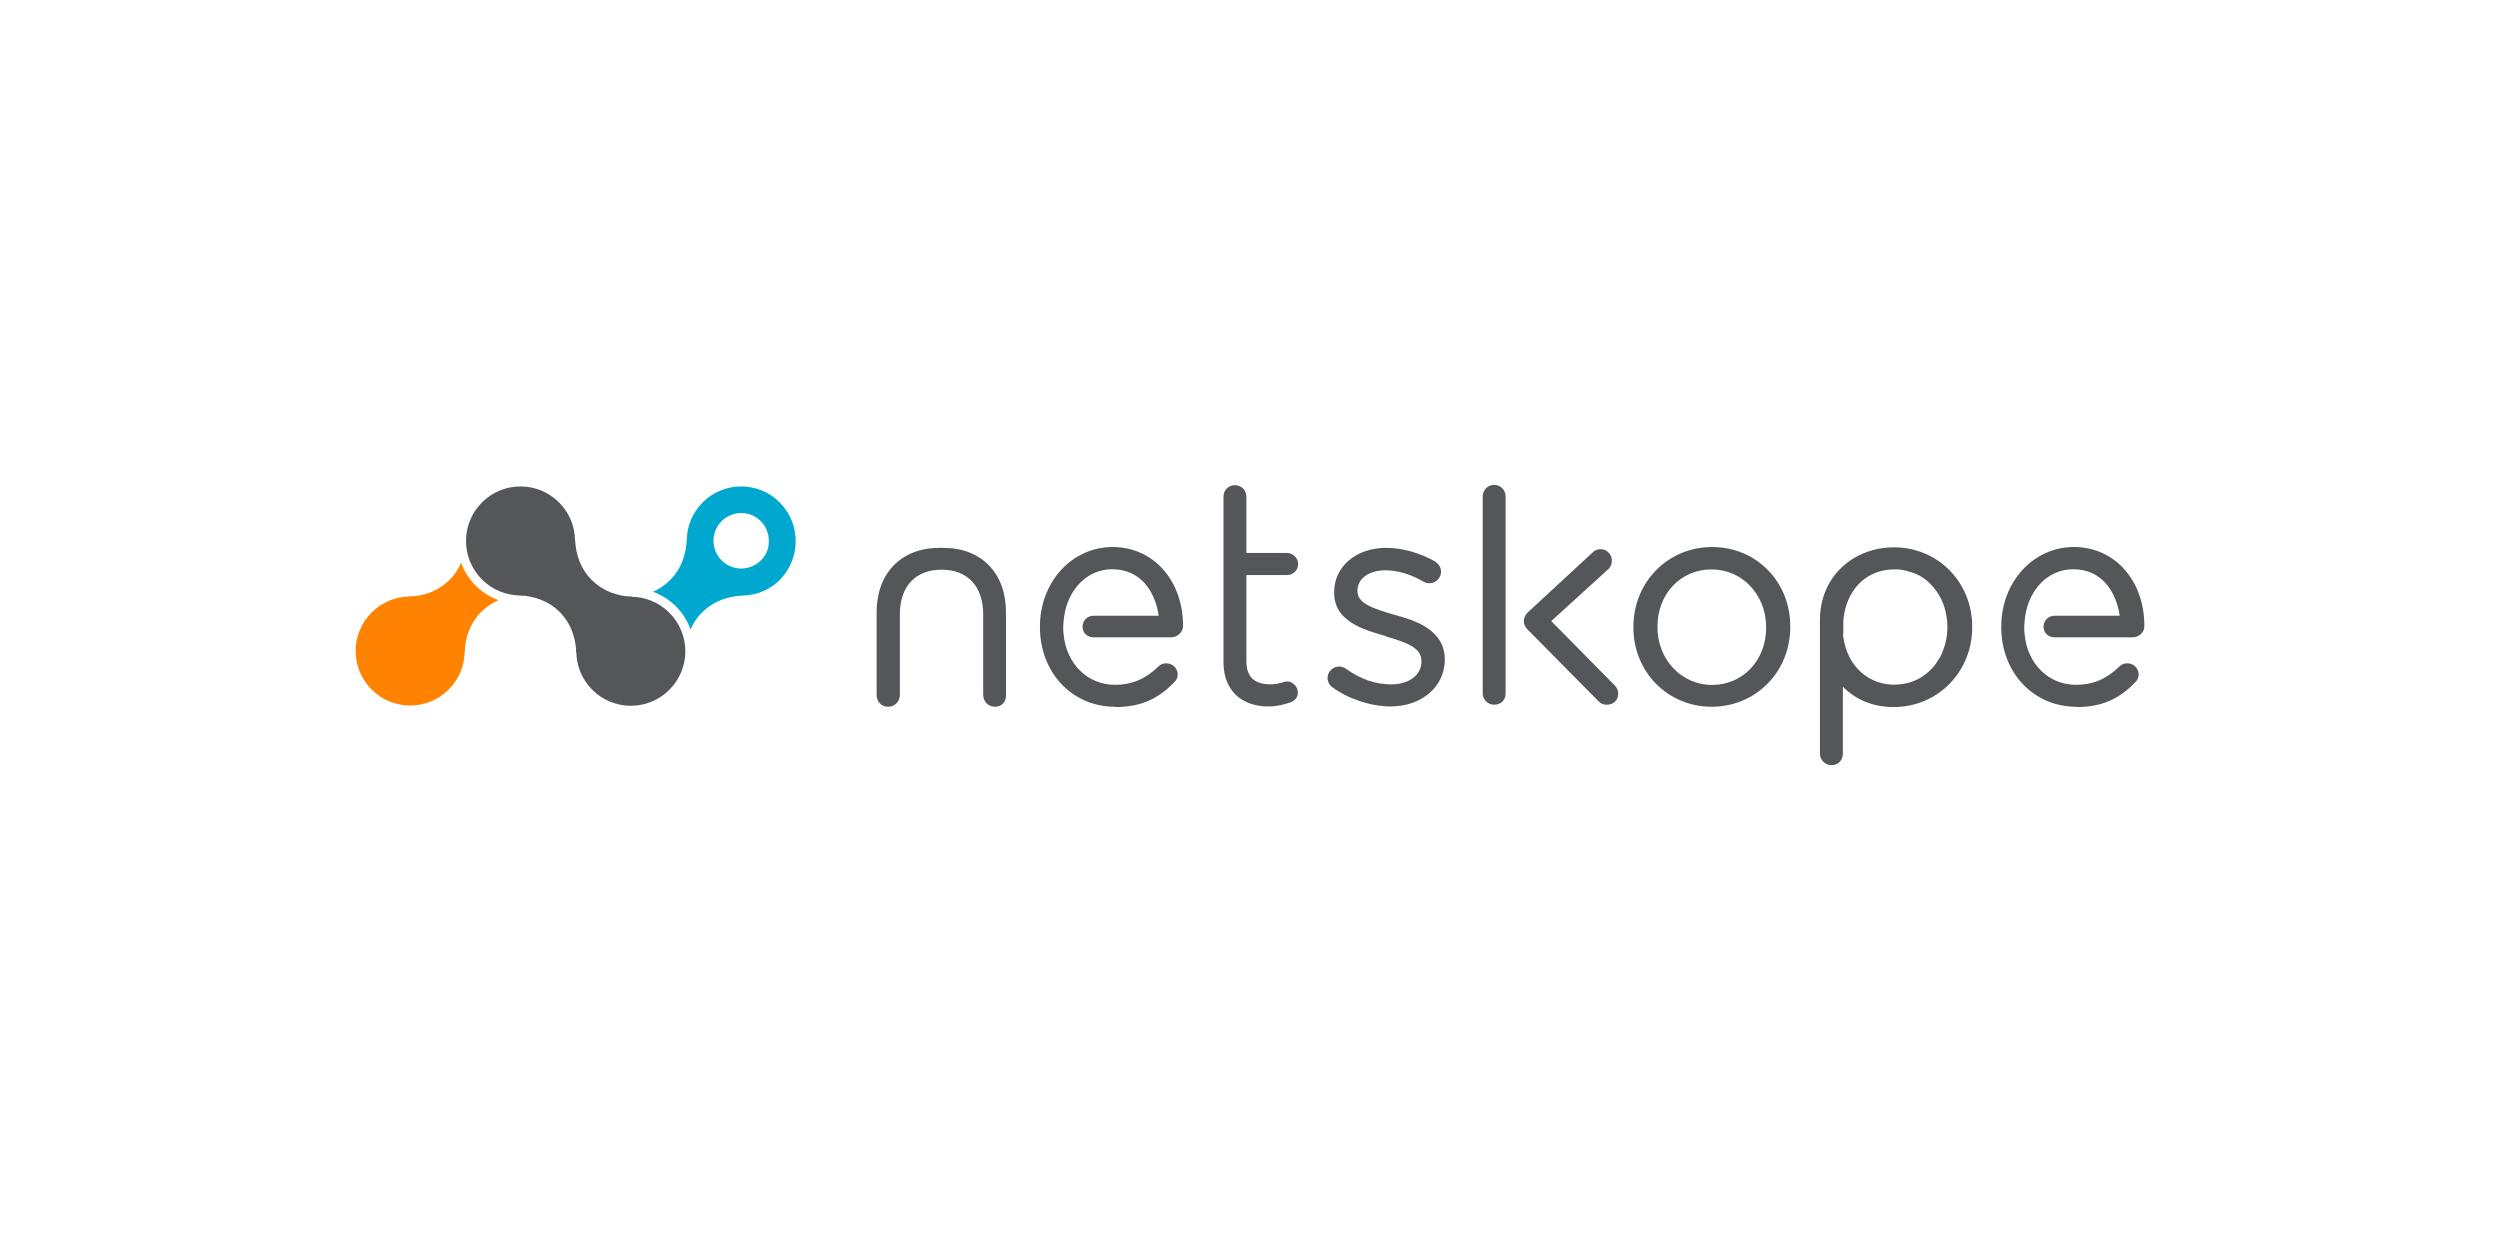 <svg width="200" height="100" viewBox="0 0 200 100" fill="none" xmlns="http://www.w3.org/2000/svg">
<path d="M36.884 45.024C36.675 45.504 36.38 45.99 35.943 46.402C35.026 47.319 33.876 47.688 32.676 47.737L37.161 52.222C37.229 51.028 37.573 49.878 38.496 48.955C38.908 48.543 39.395 48.241 39.874 48.014C38.496 47.509 37.389 46.402 36.884 45.024Z" fill="#FF8300"/>
<path d="M35.893 55.163C37.597 53.458 37.597 50.702 35.893 48.998C34.189 47.294 31.433 47.294 29.729 48.998C28.024 50.702 28.024 53.458 29.729 55.163C31.433 56.867 34.189 56.867 35.893 55.163Z" fill="#FF8300"/>
<path d="M44.722 40.193C46.427 41.897 46.427 44.653 44.722 46.358C43.018 48.062 40.262 48.062 38.558 46.358C36.853 44.653 36.853 41.897 38.558 40.193C40.262 38.489 43.018 38.489 44.722 40.193Z" fill="#55565A"/>
<path d="M62.38 40.193C60.675 38.489 57.919 38.489 56.215 40.193C55.384 41.023 54.972 42.075 54.947 43.134C54.88 44.327 54.535 45.478 53.612 46.401C53.2 46.813 52.714 47.139 52.234 47.342C53.637 47.846 54.738 48.954 55.249 50.357C55.458 49.852 55.753 49.391 56.19 48.978C57.107 48.062 58.257 47.693 59.457 47.643C60.54 47.619 61.598 47.182 62.398 46.376C64.078 44.653 64.078 41.891 62.373 40.193H62.38ZM60.86 44.838C60.448 45.25 59.869 45.484 59.297 45.484C58.725 45.484 58.147 45.256 57.734 44.838C56.861 43.964 56.861 42.561 57.734 41.688C58.147 41.276 58.725 41.042 59.297 41.042C59.869 41.042 60.448 41.269 60.86 41.688C61.272 42.106 61.506 42.678 61.506 43.251C61.531 43.872 61.297 44.426 60.86 44.838Z" fill="#00A7CE"/>
<path d="M53.548 49.02C55.253 50.724 55.253 53.48 53.548 55.184C51.844 56.889 49.088 56.889 47.384 55.184C45.679 53.48 45.679 50.724 47.384 49.02C49.088 47.315 51.844 47.315 53.548 49.02Z" fill="#55565A"/>
<path d="M47.341 46.401C46.424 45.484 46.055 44.333 46.005 43.133L41.502 47.619C42.696 47.686 43.846 48.031 44.769 48.954C45.686 49.87 46.055 51.021 46.104 52.221L50.589 47.736C49.414 47.693 48.27 47.323 47.347 46.401" fill="#55565A"/>
<path d="M101.465 56.516C99.257 56.516 97.879 55.162 97.879 52.996V39.731C97.879 39.202 98.272 38.815 98.795 38.815C99.318 38.815 99.712 39.227 99.712 39.731V44.235H102.954C103.434 44.235 103.853 44.647 103.853 45.133C103.853 45.619 103.44 46.007 102.954 46.007H99.712V52.879C99.712 54.147 100.333 54.744 101.644 54.744C102.124 54.744 102.425 54.651 102.634 54.584C102.751 54.541 102.844 54.516 102.954 54.516C103.416 54.516 103.828 54.928 103.828 55.39C103.828 55.759 103.619 56.054 103.231 56.196C102.794 56.331 102.222 56.516 101.459 56.516H101.465Z" fill="#55565A"/>
<path d="M111.235 56.515C109.648 56.515 107.808 55.893 106.547 54.952C106.387 54.835 106.203 54.54 106.203 54.238C106.203 53.758 106.615 53.321 107.119 53.321C107.329 53.321 107.532 53.389 107.692 53.506C108.842 54.337 110.036 54.749 111.303 54.749C112.73 54.749 113.715 53.992 113.715 52.934V52.891C113.715 51.9 112.749 51.445 110.934 50.934L110.891 50.91L110.848 50.885C109.008 50.356 106.732 49.691 106.732 47.415V47.372C106.732 45.323 108.479 43.828 110.891 43.828C112.158 43.828 113.579 44.222 114.798 44.911L114.822 44.936C115.124 45.145 115.284 45.416 115.284 45.742C115.284 46.221 114.871 46.658 114.367 46.658C114.182 46.658 113.998 46.615 113.862 46.523C112.872 45.951 111.838 45.625 110.848 45.625C109.513 45.625 108.596 46.289 108.596 47.255V47.298C108.596 48.264 109.814 48.676 111.537 49.181C113.057 49.593 115.585 50.307 115.585 52.768V52.811C115.561 54.927 113.746 56.515 111.242 56.515H111.235Z" fill="#55565A"/>
<path d="M119.557 56.38C119.028 56.38 118.616 55.986 118.616 55.463V39.731C118.616 39.202 119.009 38.79 119.532 38.79C120.055 38.79 120.449 39.202 120.449 39.731V55.432C120.474 55.986 120.08 56.374 119.551 56.374L119.557 56.38Z" fill="#55565A"/>
<path d="M136.921 56.54C133.427 56.54 130.67 53.759 130.67 50.197V50.154C130.67 46.567 133.427 43.761 136.971 43.761C140.514 43.761 143.222 46.542 143.222 50.104V50.148C143.222 53.759 140.465 56.54 136.921 56.54ZM136.921 45.552C134.46 45.552 132.596 47.508 132.596 50.129V50.172C132.596 52.75 134.503 54.793 136.964 54.793C139.425 54.793 141.29 52.836 141.29 50.215V50.172C141.29 47.576 139.382 45.552 136.921 45.552Z" fill="#55565A"/>
<path d="M89.193 56.54C85.766 56.54 83.195 53.802 83.195 50.172V50.129C83.195 46.567 85.748 43.761 89.009 43.761C92.269 43.761 94.644 46.431 94.644 50.086C94.644 50.547 94.208 50.984 93.728 50.984H87.477C86.972 50.984 86.603 50.615 86.603 50.135C86.603 49.655 86.972 49.261 87.477 49.261H92.694C92.442 47.471 91.359 45.539 88.972 45.539C87.015 45.539 85.453 47.102 85.133 49.311L85.09 49.68C85.047 50.074 85.047 50.418 85.09 50.738V50.763C85.317 53.131 87.022 54.786 89.206 54.786C90.541 54.786 91.642 54.325 92.676 53.316C92.86 53.131 93.069 53.064 93.297 53.064C93.802 53.064 94.214 53.458 94.214 53.962C94.214 54.122 94.171 54.374 93.912 54.608C92.559 55.986 91.156 56.565 89.2 56.565L89.193 56.54Z" fill="#55565A"/>
<path d="M146.537 61.21C146.007 61.21 145.595 60.816 145.595 60.269V49.6C145.595 46.081 148.309 43.786 151.526 43.786C155.021 43.786 157.777 46.567 157.777 50.13V50.173C157.777 53.76 155.021 56.565 151.477 56.565C149.89 56.565 148.462 55.993 147.429 54.935V60.269C147.429 60.823 147.06 61.21 146.53 61.21H146.537ZM147.435 50.702C147.644 53.021 149.207 54.658 151.323 54.769H151.551C152.308 54.769 153.021 54.584 153.643 54.215C153.71 54.172 153.76 54.147 153.827 54.098C154.332 53.753 154.769 53.317 155.095 52.744C155.138 52.677 155.162 52.627 155.212 52.56C155.279 52.443 155.347 52.307 155.396 52.166C155.648 51.545 155.79 50.88 155.79 50.191V50.148C155.79 49.594 155.698 49.047 155.538 48.536C155.495 48.401 155.445 48.259 155.378 48.124C155.335 47.989 155.261 47.847 155.193 47.73C154.799 47.041 154.276 46.463 153.606 46.075C153.538 46.032 153.489 46.007 153.421 45.983C153.304 45.915 153.169 45.866 153.027 45.823C152.751 45.731 152.474 45.638 152.197 45.595C152.062 45.571 151.895 45.552 151.76 45.552H151.532C149.305 45.552 147.693 47.182 147.466 49.6V50.702H147.441H147.435Z" fill="#55565A"/>
<path d="M128.548 56.381C128.296 56.381 128.068 56.288 127.883 56.104L122.18 50.333C121.835 49.988 121.811 49.459 122.137 49.09L122.162 49.047L127.36 44.242C127.52 44.057 127.729 43.965 127.957 43.94C128.209 43.916 128.437 43.983 128.622 44.15C129.015 44.469 129.058 45.066 128.738 45.46L128.695 45.503L124.1 49.687L129.181 54.836C129.366 55.021 129.458 55.249 129.458 55.501C129.458 55.753 129.366 55.981 129.181 56.147C129.046 56.282 128.812 56.374 128.56 56.374L128.548 56.381Z" fill="#55565A"/>
<path d="M79.599 56.539C79.07 56.539 78.657 56.127 78.657 55.598V49.162C78.657 46.911 77.415 45.575 75.323 45.575C73.231 45.575 71.988 46.911 71.988 49.162V55.598C71.988 56.127 71.576 56.539 71.047 56.539C70.518 56.539 70.13 56.145 70.13 55.598V48.978C70.13 45.852 72.105 43.828 75.144 43.828H75.464C78.522 43.828 80.478 45.852 80.478 48.978V55.598C80.503 56.152 80.134 56.539 79.605 56.539H79.599Z" fill="#55565A"/>
<path d="M166.099 56.54C162.672 56.54 160.1 53.802 160.1 50.172V50.129C160.1 46.567 162.653 43.761 165.914 43.761C169.175 43.761 171.55 46.431 171.55 50.086C171.55 50.566 171.137 50.984 170.633 50.984H164.357C163.853 50.984 163.484 50.615 163.484 50.135C163.484 49.655 163.853 49.261 164.357 49.261H169.575C169.322 47.471 168.24 45.539 165.852 45.539C163.896 45.539 162.333 47.102 162.013 49.311L161.97 49.68C161.927 50.074 161.927 50.418 161.97 50.738V50.763C162.198 53.131 163.902 54.786 166.086 54.786C167.421 54.786 168.523 54.325 169.556 53.316C169.741 53.131 169.95 53.064 170.178 53.064C170.682 53.064 171.094 53.458 171.094 53.962C171.094 54.122 171.051 54.374 170.793 54.608C169.458 55.986 168.055 56.565 166.105 56.565L166.099 56.54Z" fill="#55565A"/>
</svg>
